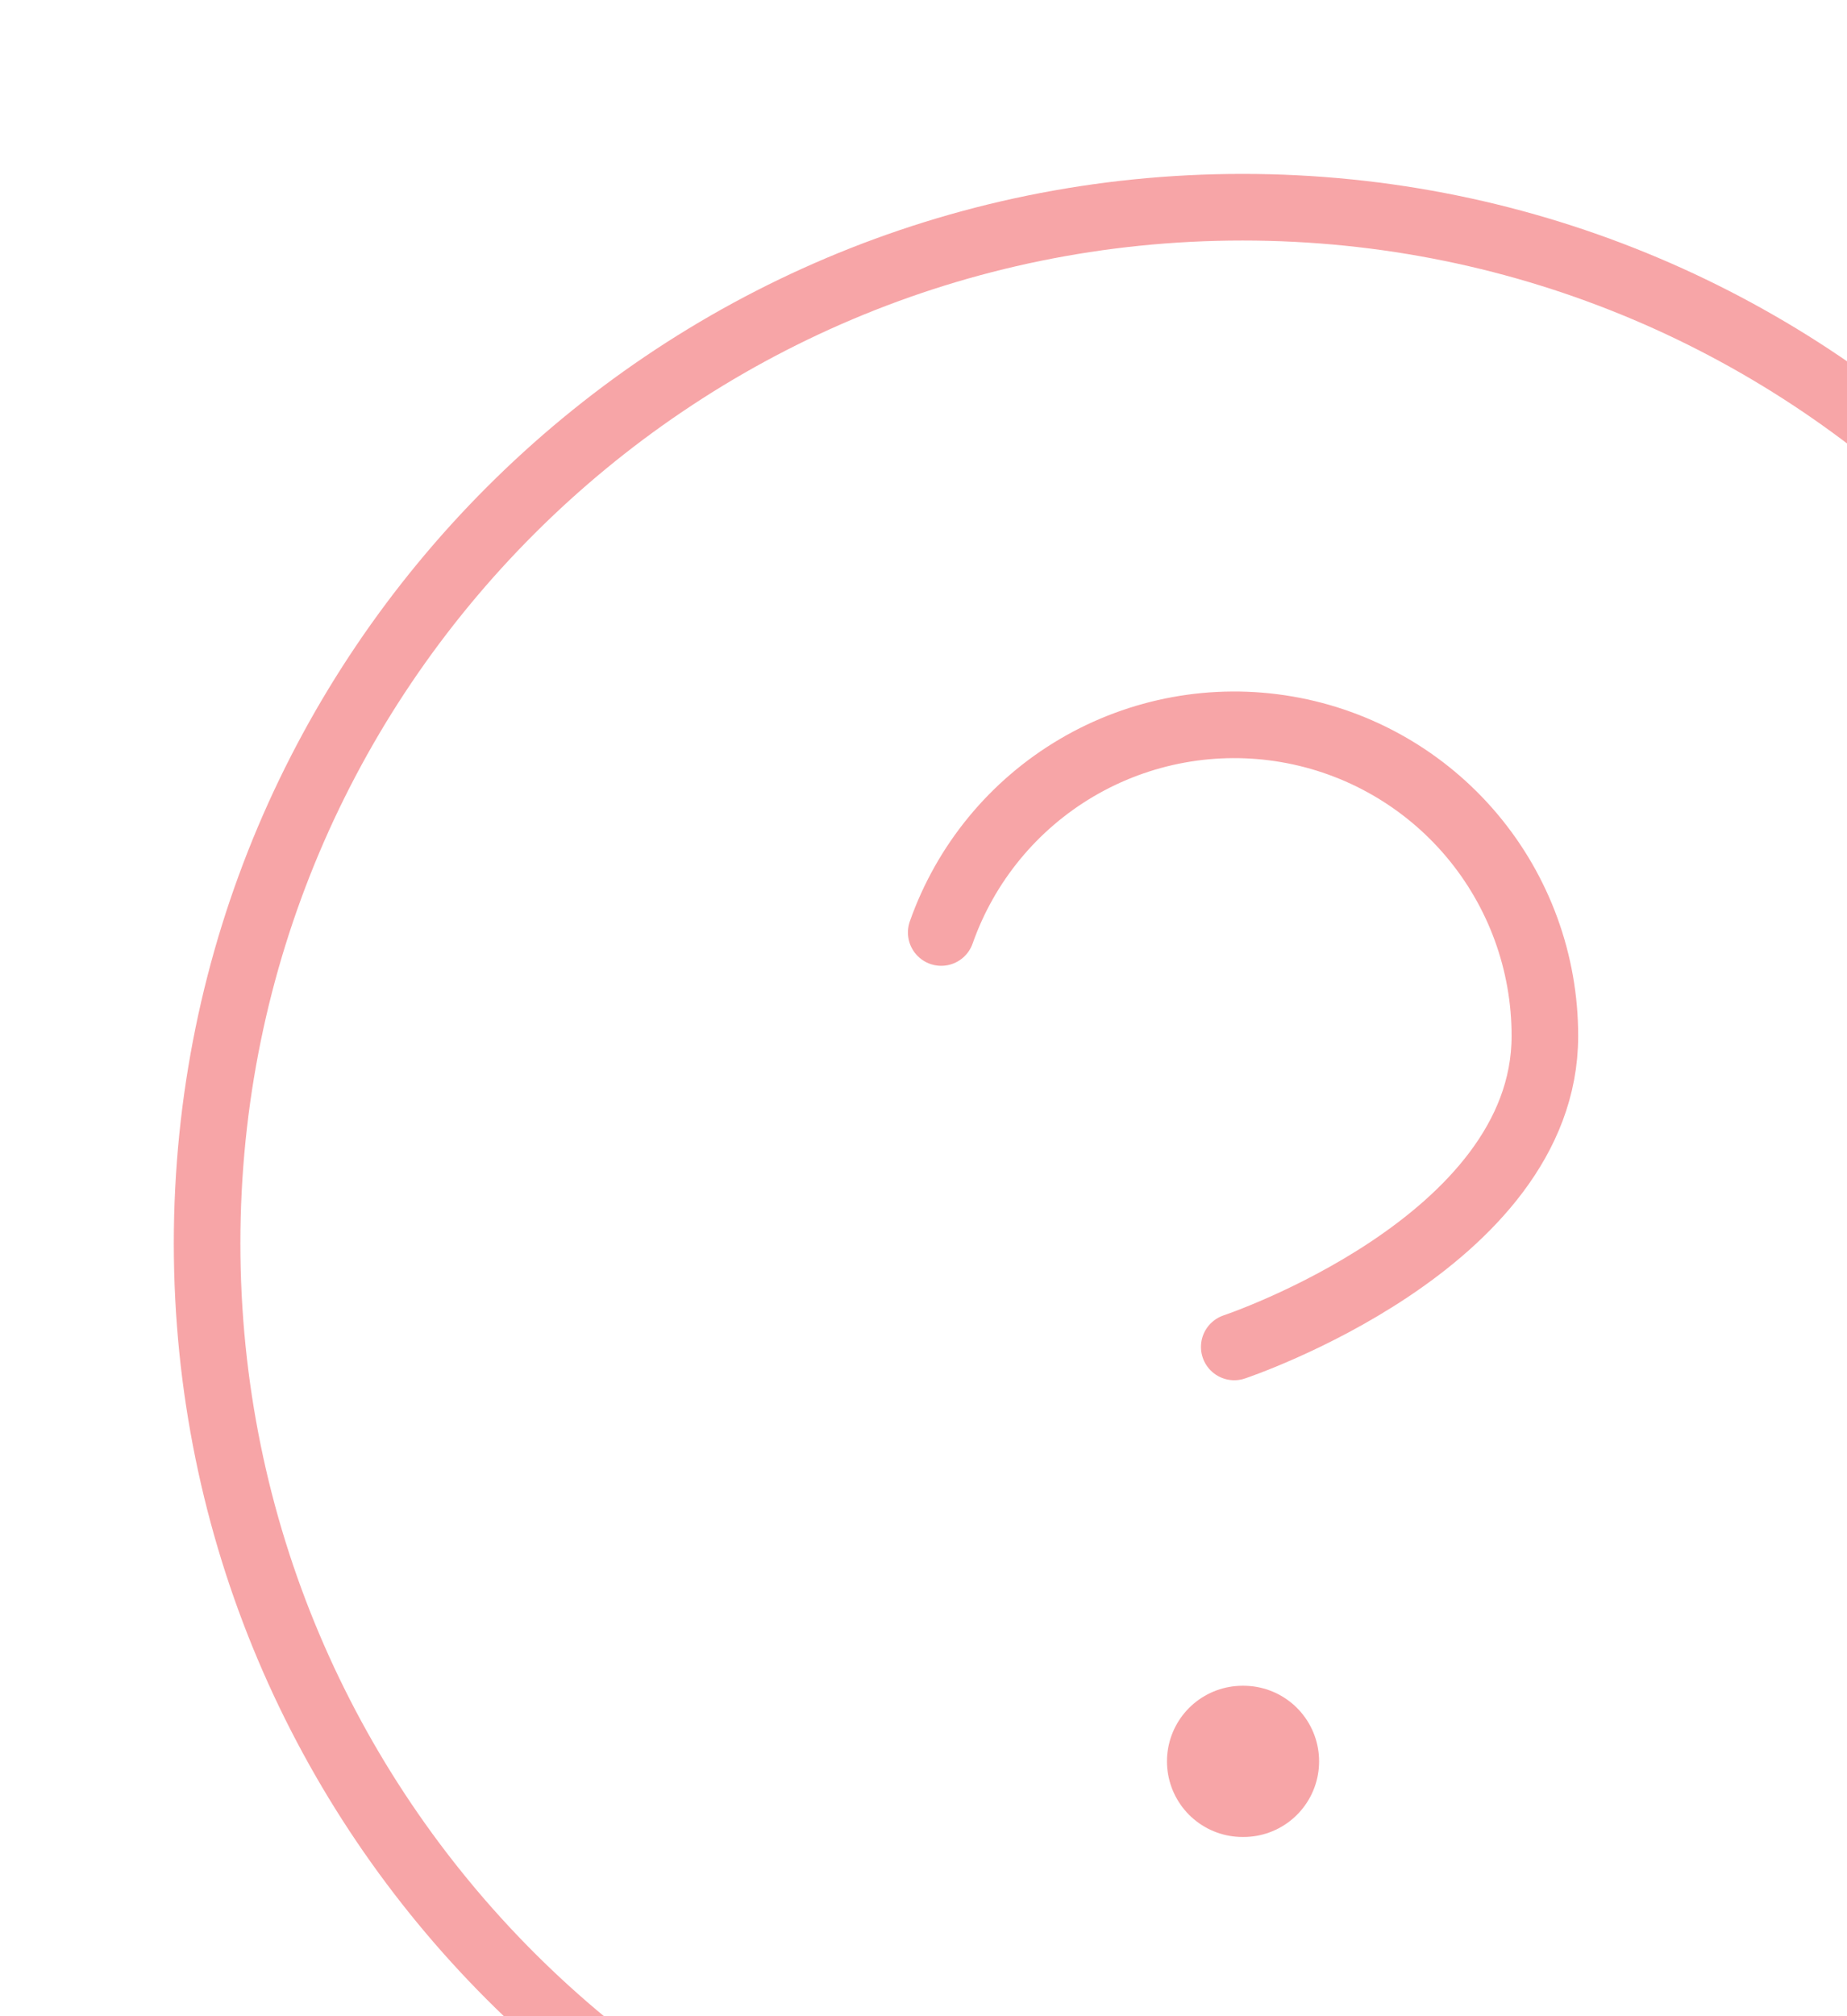 <svg width="110" height="120" viewBox="0 0 110 120" fill="none" xmlns="http://www.w3.org/2000/svg">
<g opacity="0.4">
<path d="M74 135.667C108.058 135.667 135.667 108.057 135.667 74C135.667 39.942 108.058 12.333 74 12.333C39.943 12.333 12.334 39.942 12.334 74C12.334 108.057 39.943 135.667 74 135.667Z" stroke="#EC1D22" stroke-width="3.965" stroke-linecap="round" stroke-linejoin="round"/>
<path d="M56.055 55.5C57.505 51.379 60.367 47.903 64.133 45.69C67.9 43.476 72.328 42.667 76.634 43.406C80.941 44.144 84.846 46.383 87.66 49.725C90.473 53.068 92.013 57.298 92.007 61.667C92.007 74 73.507 80.167 73.507 80.167" stroke="#EC1D22" stroke-width="3.965" stroke-linecap="round" stroke-linejoin="round"/>
<path d="M74 104.833H74.06" stroke="#EC1D22" stroke-width="9" stroke-linecap="round" stroke-linejoin="round"/>
</g>
</svg>
